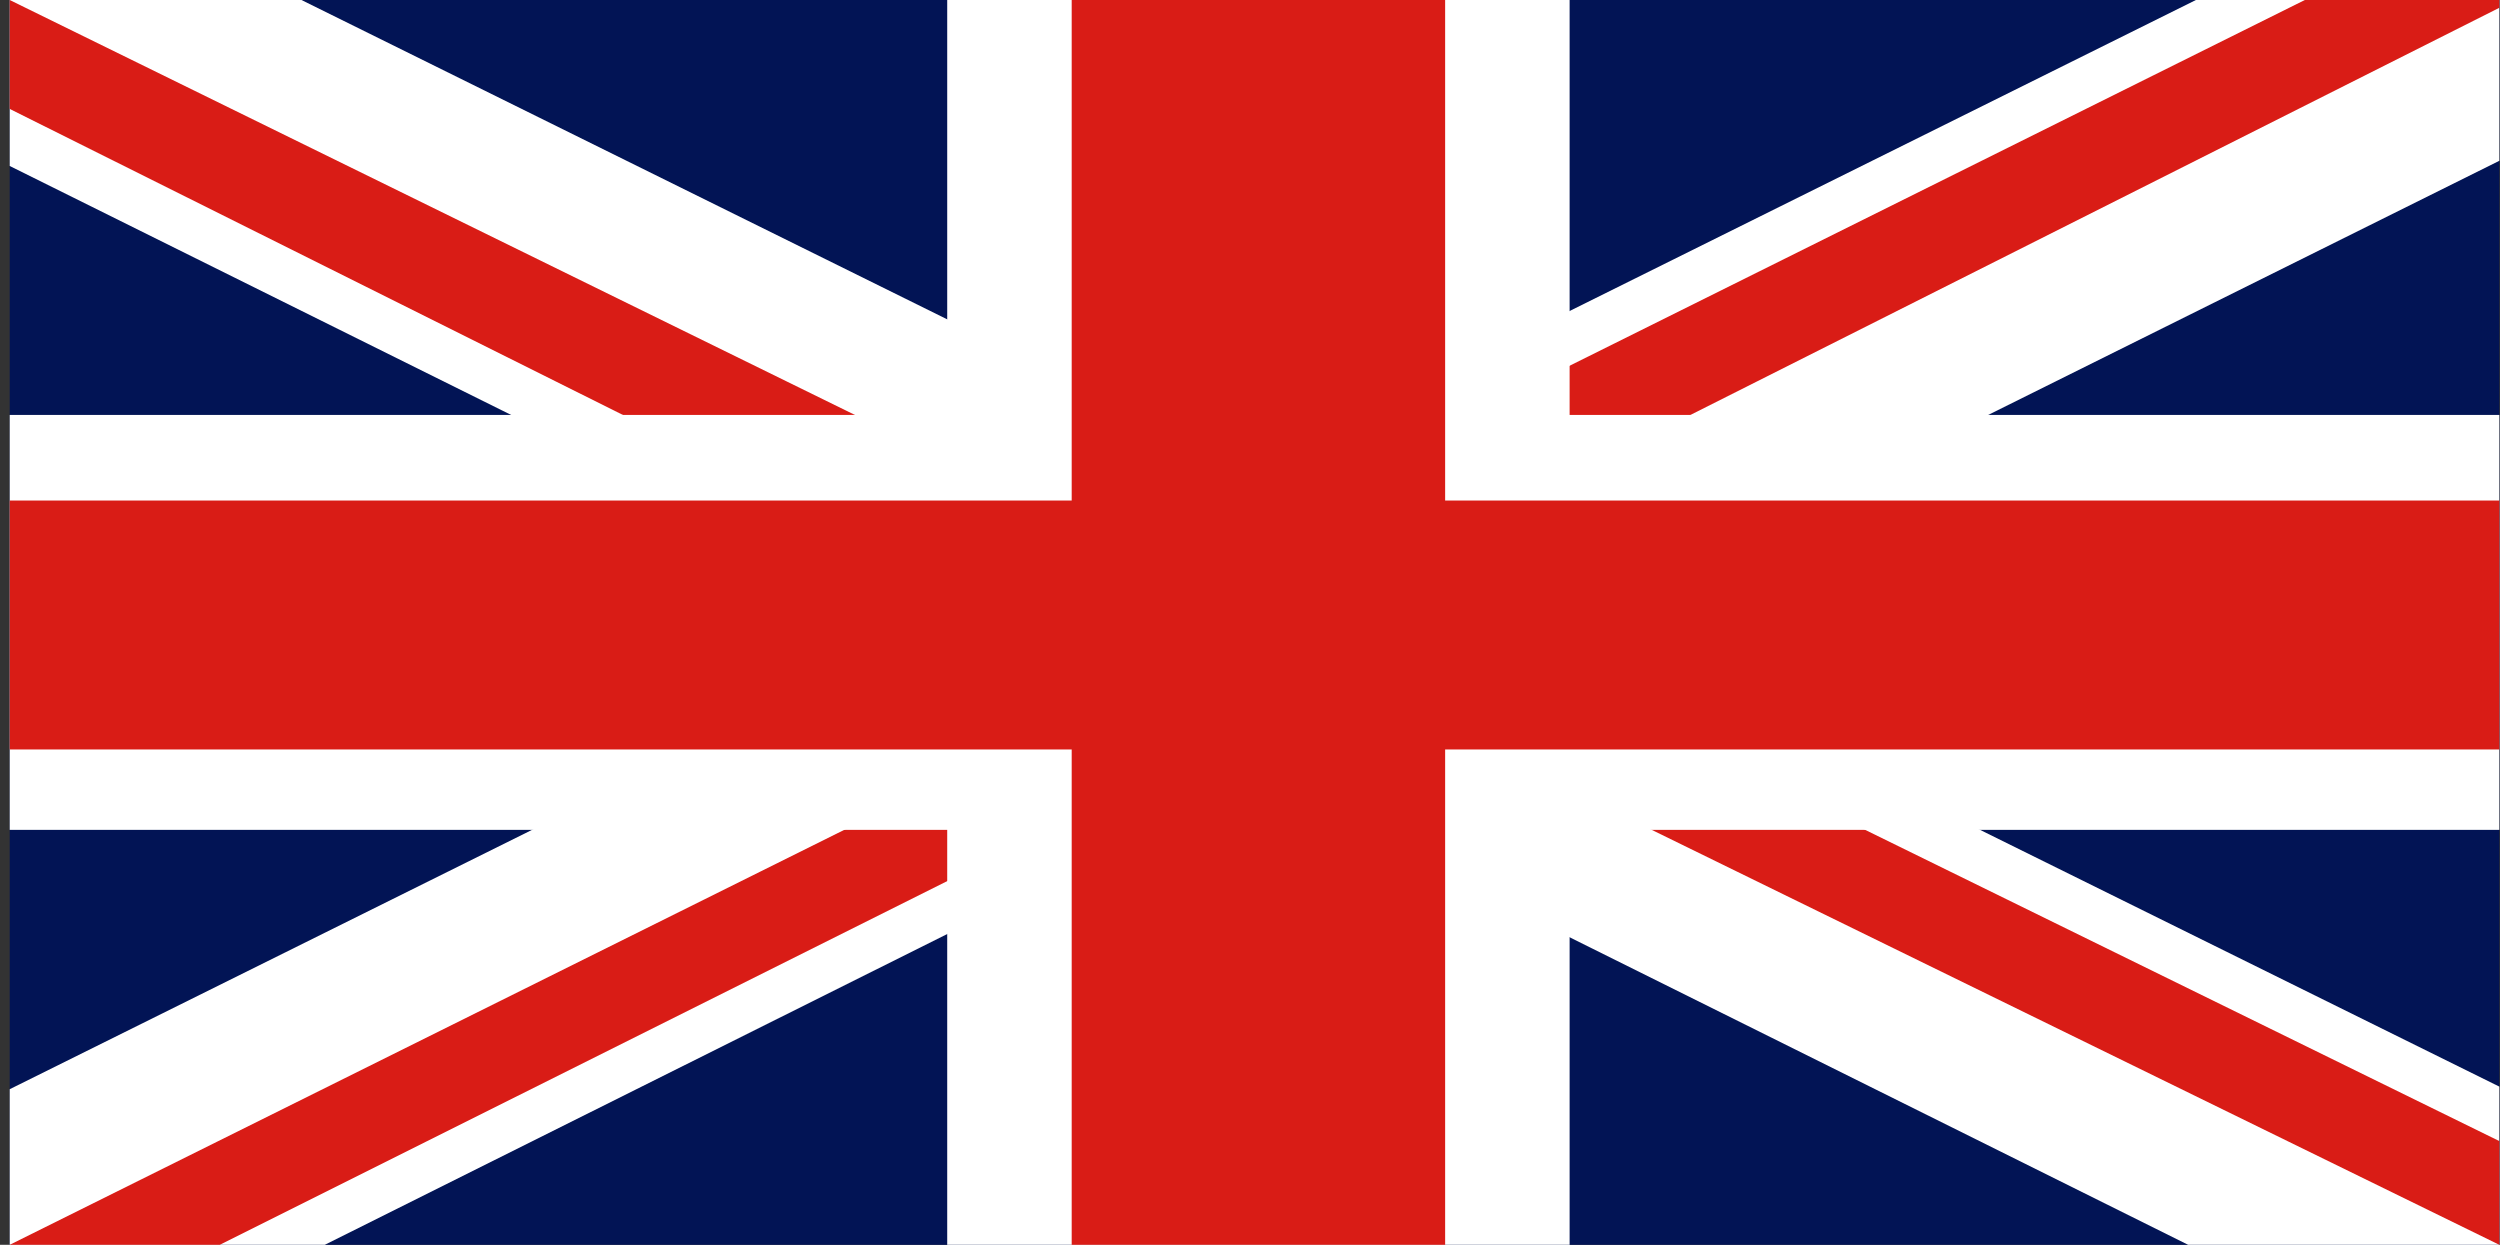 <svg width="241" height="120" viewBox="0 0 241 120" fill="none" xmlns="http://www.w3.org/2000/svg">
<rect x="0" y="0" width="241" height="120" fill="#333333" stroke="none"/>
<g clip-path="url(#clip0_307_36967)">
<path d="M0.936 0H240.936V120H0.936V0Z" fill="#021455"/>
<path d="M29.061 0L120.561 45.25L211.686 0H240.936V15.5L150.936 60.25L240.936 104.75V120H210.936L120.936 75.25L31.311 120H0.936V105L90.561 60.5L0.936 16V0H29.061Z" fill="white"/>
<path d="M159.936 70.25L240.936 110V120L139.311 70.25H159.936ZM90.936 75.25L93.186 84L21.186 120H0.936L90.936 75.25ZM240.936 0V0.75L147.561 47.75L148.311 36.75L222.186 0H240.936ZM0.936 0L90.561 44H68.061L0.936 10.5V0Z" fill="#D91C16"/>
<path d="M91.311 0V120H151.311V0H91.311ZM0.936 40V80H240.936V40H0.936Z" fill="white"/>
<path d="M0.936 48.25V72.25H240.936V48.25H0.936ZM103.311 0V120H139.311V0H103.311Z" fill="#D91C16"/>
</g>
<defs>
<clipPath id="clip0_307_36967">
<rect width="240" height="120" fill="white" transform="translate(0.936)"/>
</clipPath>
</defs>
</svg>
